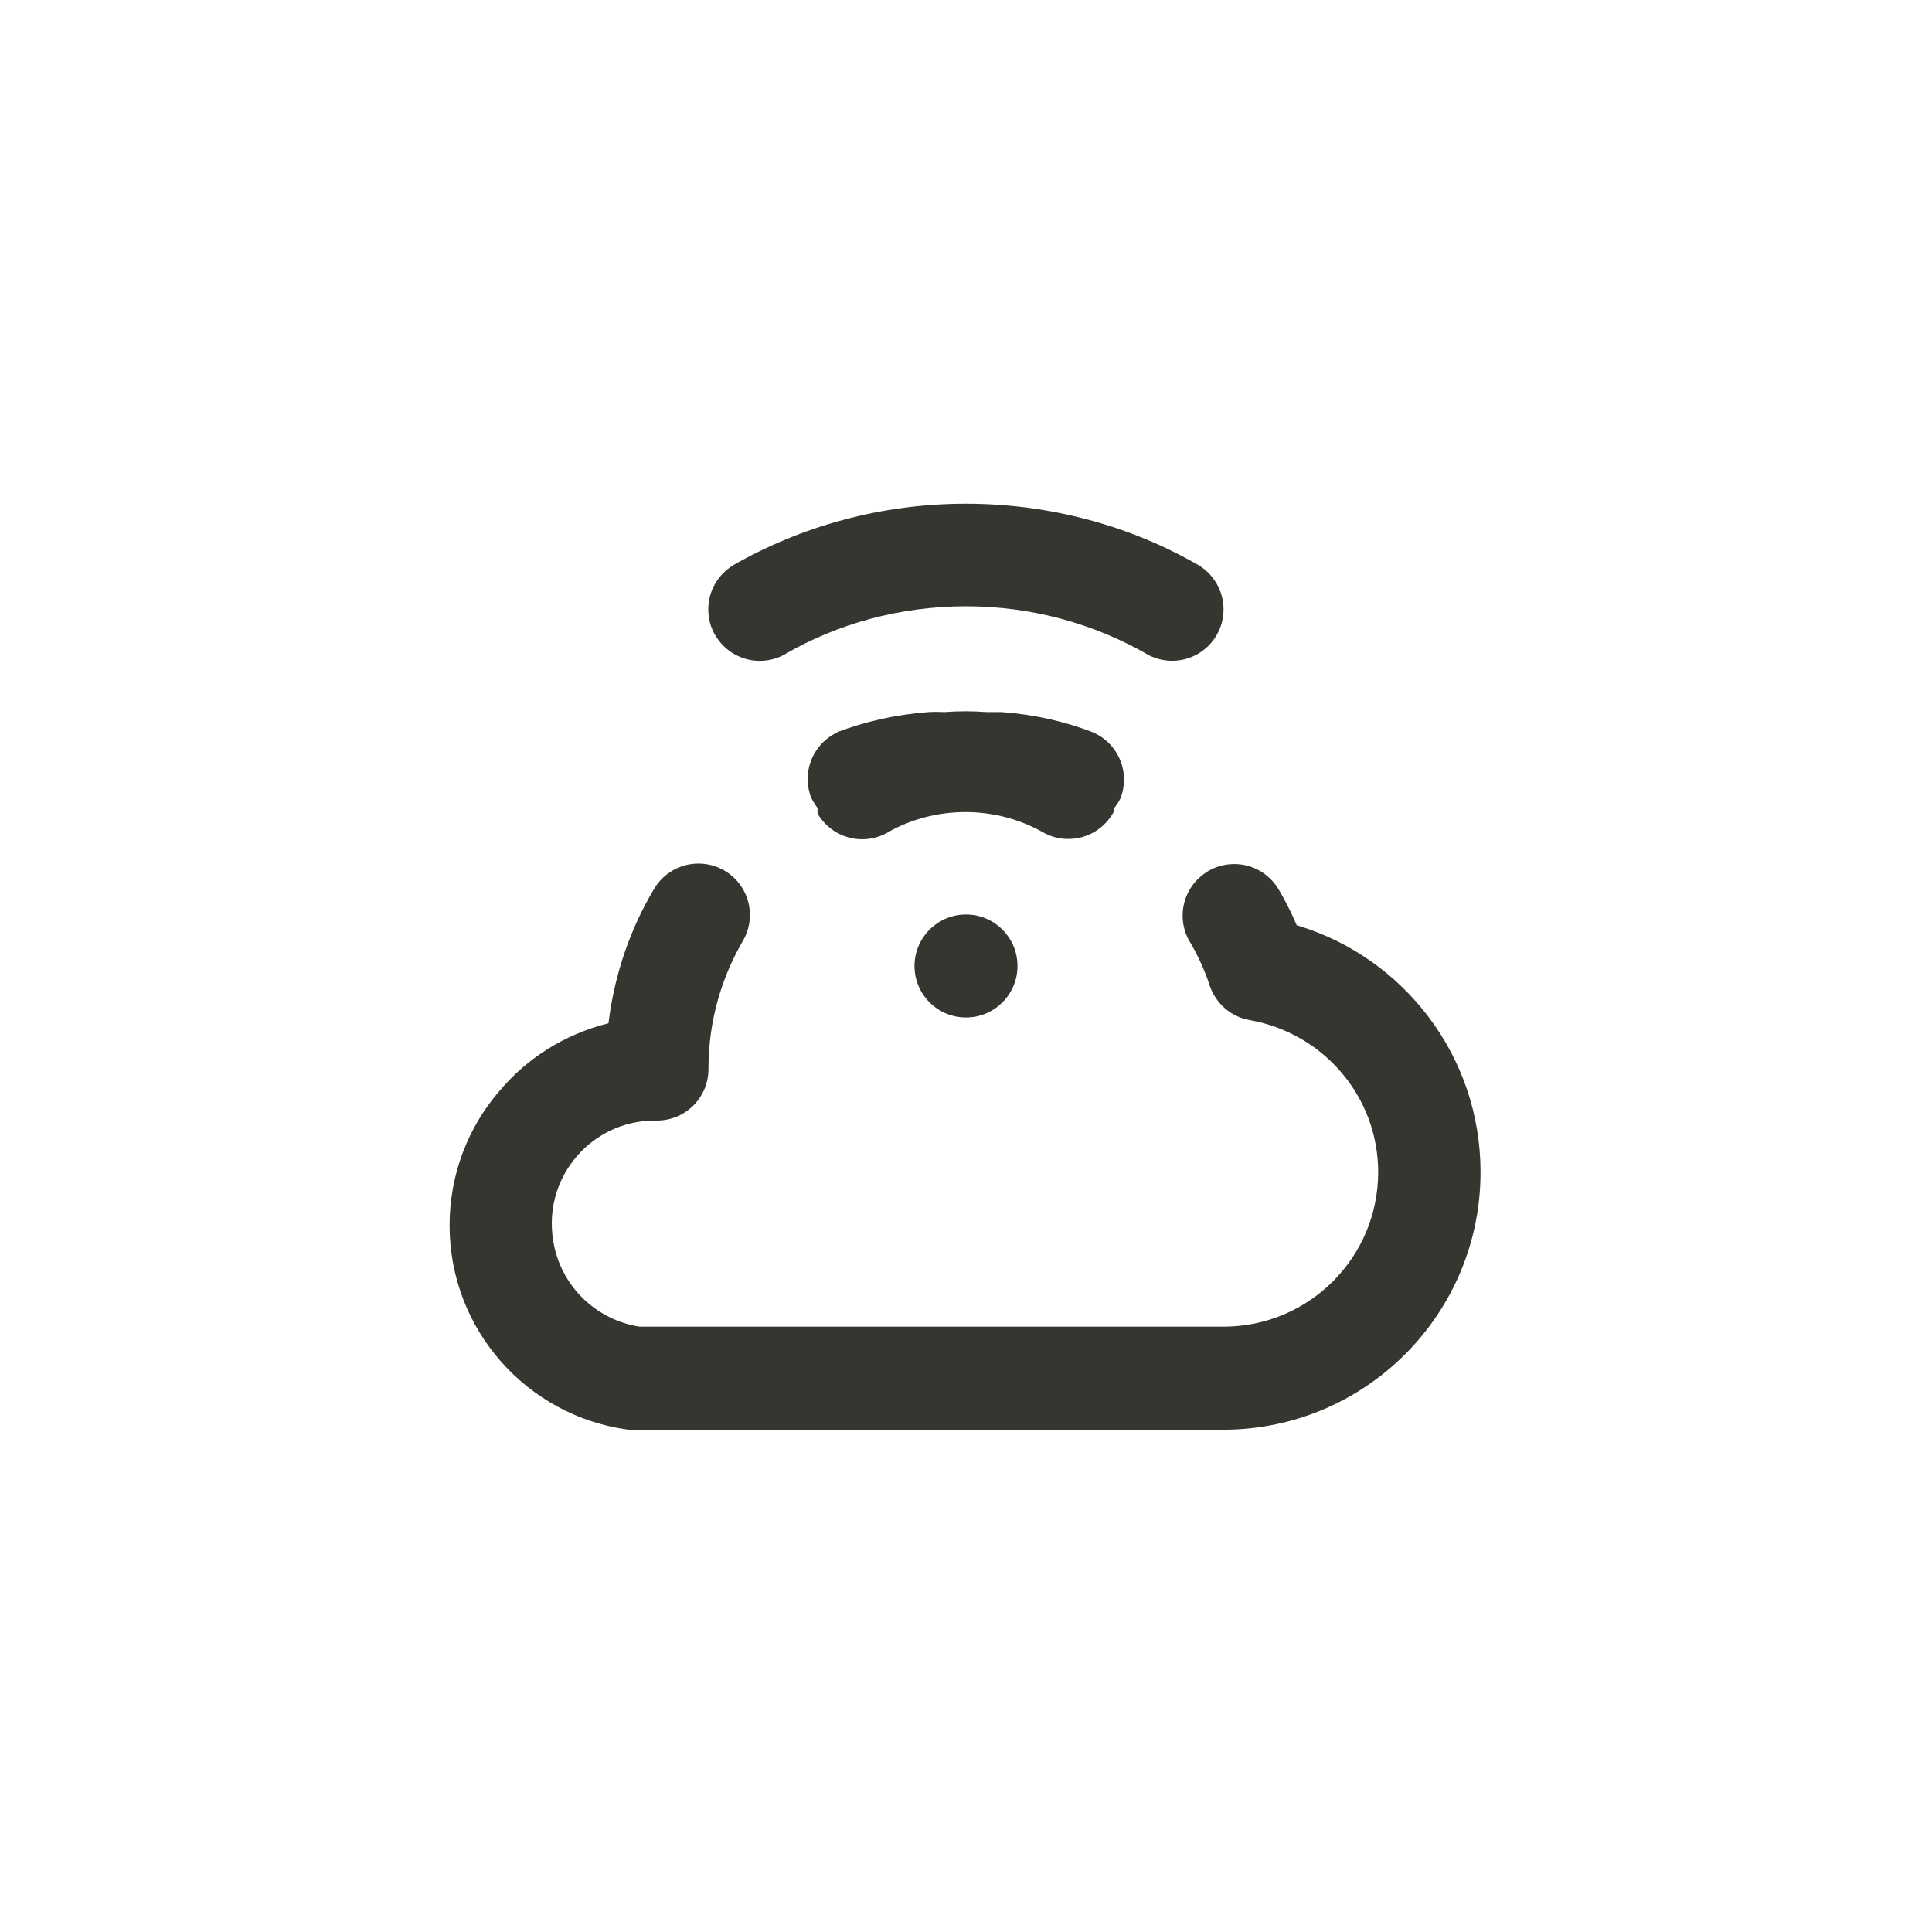 <!-- Generated by IcoMoon.io -->
<svg version="1.1" xmlns="http://www.w3.org/2000/svg" width="40" height="40" viewBox="0 0 40 40">
<title>ul-cloud-wifi</title>
<path fill="#37352f" d="M16.266 13.536c1.074-0.619 2.361-0.984 3.734-0.984s2.66 0.365 3.77 1.004l-0.037-0.019c0.154 0.090 0.338 0.144 0.534 0.144 0.394 0 0.739-0.214 0.924-0.534l0.002-0.005c0.087-0.151 0.139-0.333 0.139-0.526 0-0.393-0.213-0.736-0.529-0.922l-0.005-0.002c-1.38-0.794-3.035-1.263-4.8-1.263s-3.42 0.469-4.847 1.289l0.047-0.025c-0.322 0.188-0.534 0.531-0.534 0.924 0 0.194 0.051 0.375 0.142 0.532l-0.002-0.005c0.187 0.324 0.532 0.538 0.926 0.538 0.197 0 0.382-0.054 0.54-0.146l-0.005 0.002zM26.848 19.158c-0.127-0.298-0.256-0.547-0.4-0.786l0.016 0.028c-0.19-0.309-0.527-0.511-0.911-0.511-0.208 0-0.402 0.059-0.566 0.162l0.005-0.002c-0.306 0.191-0.507 0.526-0.507 0.908 0 0.205 0.058 0.396 0.158 0.558l-0.002-0.005c0.151 0.255 0.288 0.551 0.395 0.862l0.010 0.034c0.126 0.37 0.44 0.646 0.826 0.714l0.006 0.001c1.516 0.269 2.653 1.574 2.656 3.146v0c0 1.767-1.433 3.2-3.2 3.2v0h-12.096c-0.894-0.142-1.597-0.822-1.769-1.693l-0.002-0.014c-0.027-0.129-0.043-0.276-0.043-0.427 0-1.178 0.955-2.134 2.134-2.134 0.015 0 0.030 0 0.046 0.001h-0.002c0.589 0 1.066-0.478 1.066-1.066v0c0-0.003 0-0.008 0-0.012 0-0.974 0.266-1.886 0.728-2.668l-0.014 0.024c0.090-0.154 0.144-0.338 0.144-0.534 0-0.394-0.214-0.739-0.534-0.924l-0.005-0.002c-0.151-0.087-0.333-0.139-0.526-0.139-0.393 0-0.736 0.213-0.922 0.529l-0.002 0.005c-0.477 0.798-0.809 1.735-0.935 2.738l-0.004 0.035c-0.918 0.229-1.697 0.73-2.266 1.412l-0.006 0.006c-0.633 0.74-1.018 1.708-1.018 2.766 0 2.162 1.609 3.95 3.695 4.229l0.022 0.002h12.31c2.939-0.008 5.318-2.393 5.318-5.334 0-2.4-1.586-4.43-3.766-5.099l-0.038-0.010zM23.062 16.8s0 0 0-0.064c0.053-0.062 0.099-0.132 0.136-0.207l0.002-0.006c0.045-0.114 0.071-0.245 0.071-0.382 0-0.45-0.278-0.834-0.672-0.991l-0.007-0.002c-0.545-0.209-1.176-0.354-1.833-0.404l-0.023-0.002c-0.106 0-0.214 0-0.32 0-0.13-0.010-0.28-0.016-0.432-0.016s-0.302 0.006-0.452 0.018l0.020-0.002c-0.050-0.002-0.107-0.004-0.166-0.004s-0.116 0.002-0.174 0.005h0.008c-0.68 0.052-1.311 0.196-1.902 0.421l0.046-0.015c-0.381 0.168-0.642 0.543-0.642 0.978 0 0.143 0.028 0.28 0.079 0.405l-0.002-0.007c0.040 0.078 0.082 0.144 0.13 0.206l-0.002-0.003c-0.002 0.018-0.002 0.038-0.002 0.058s0.001 0.041 0.003 0.062v-0.002c0.188 0.319 0.53 0.53 0.922 0.53 0.199 0 0.385-0.054 0.544-0.149l-0.005 0.002c0.461-0.262 1.013-0.416 1.6-0.416s1.139 0.154 1.616 0.425l-0.016-0.009c0.152 0.089 0.334 0.141 0.53 0.141 0.406 0 0.76-0.227 0.94-0.562l0.003-0.006zM18.934 20c0 0.589 0.478 1.066 1.066 1.066s1.066-0.478 1.066-1.066c0-0.589-0.478-1.066-1.066-1.066v0c-0.589 0-1.066 0.478-1.066 1.066v0z"></path>
</svg>
